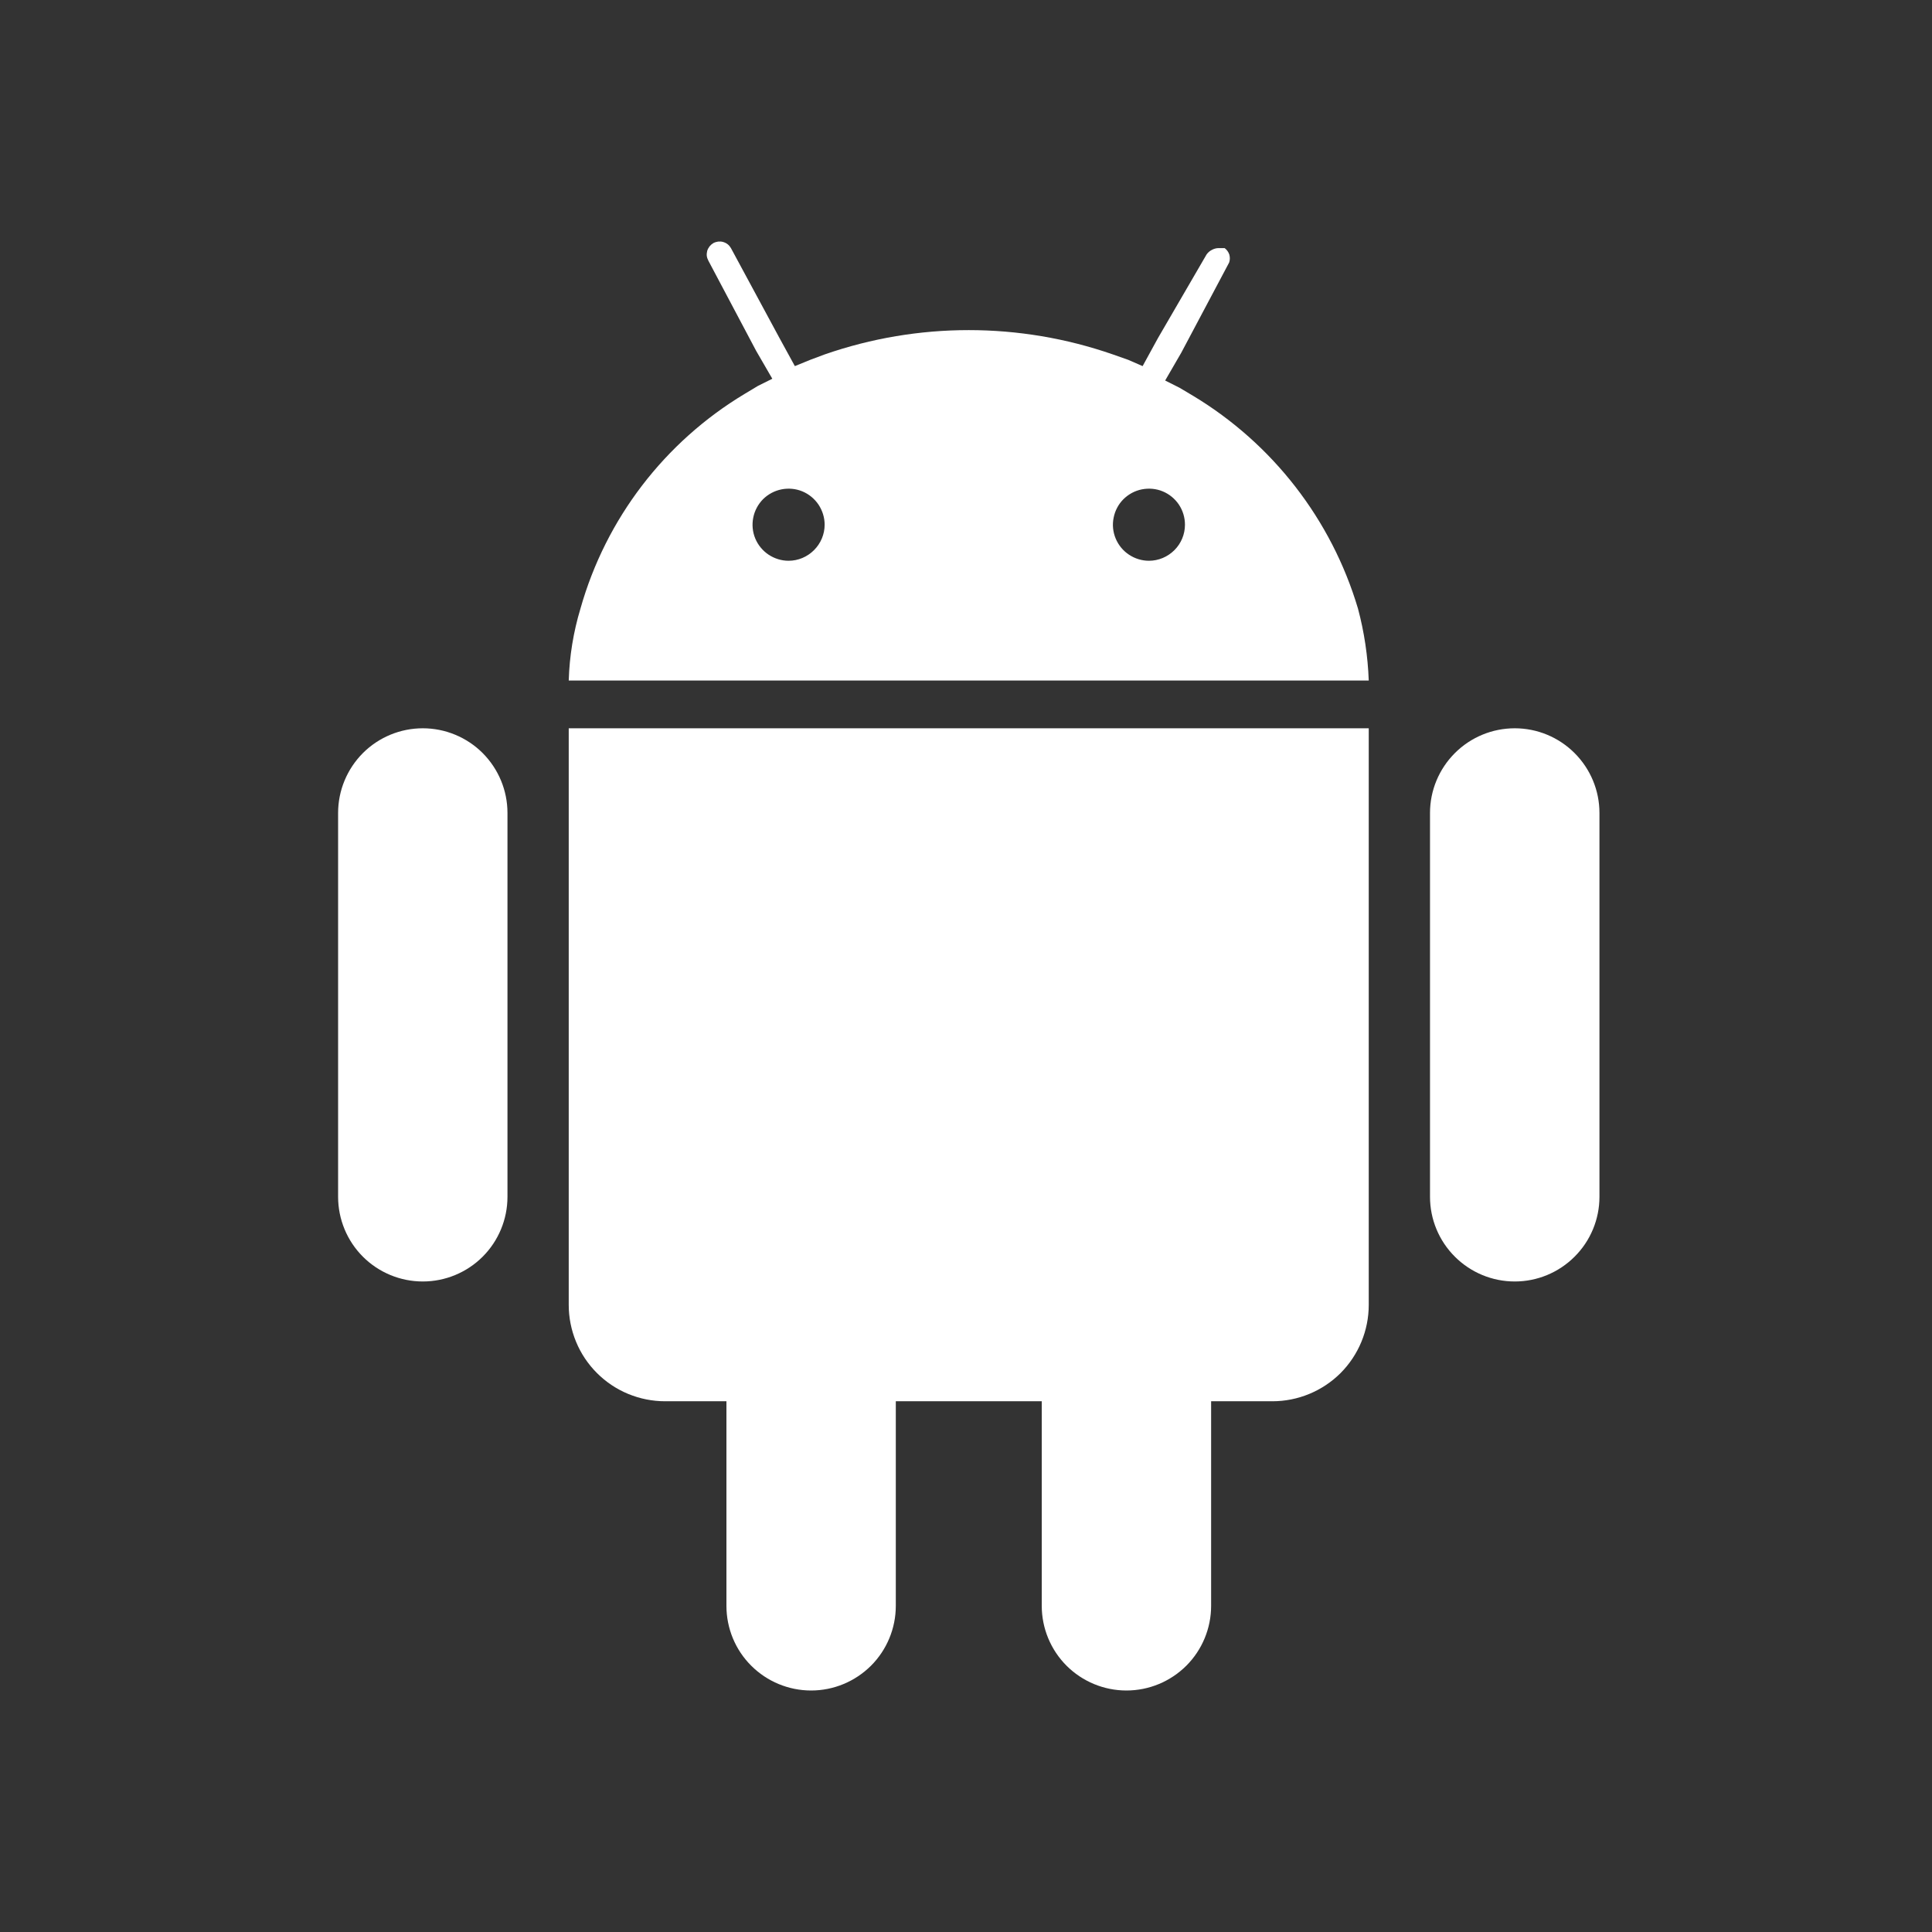 <svg width="24" height="24" viewBox="0 0 24 24" fill="none" xmlns="http://www.w3.org/2000/svg">
<rect x="0" y="0" width="24" height="24" fill="#333333" stroke="none"/>
<path d="M18.817 9.047C18.537 9.047 18.27 9.158 18.073 9.355C17.875 9.553 17.764 9.82 17.764 10.099V14.867C17.764 15.146 17.875 15.414 18.073 15.611C18.27 15.808 18.537 15.919 18.817 15.919C19.096 15.919 19.363 15.808 19.56 15.611C19.758 15.414 19.869 15.146 19.869 14.867V10.099C19.869 9.82 19.758 9.553 19.56 9.355C19.363 9.158 19.096 9.047 18.817 9.047Z" fill="white"/>
<path d="M5.252 9.047C4.973 9.047 4.705 9.158 4.508 9.355C4.311 9.553 4.2 9.82 4.2 10.099V14.867C4.2 15.146 4.311 15.414 4.508 15.611C4.705 15.808 4.973 15.919 5.252 15.919C5.531 15.919 5.799 15.808 5.996 15.611C6.193 15.414 6.304 15.146 6.304 14.867V10.099C6.304 9.82 6.193 9.553 5.996 9.355C5.799 9.158 5.531 9.047 5.252 9.047Z" fill="white"/>
<path d="M7.065 9.047V16.21C7.065 16.367 7.096 16.523 7.156 16.668C7.216 16.814 7.305 16.946 7.416 17.057C7.527 17.168 7.659 17.256 7.804 17.316C7.95 17.376 8.105 17.407 8.263 17.407H9.024V19.948C9.024 20.227 9.134 20.495 9.332 20.692C9.529 20.889 9.797 21 10.076 21C10.355 21 10.622 20.889 10.82 20.692C11.017 20.495 11.128 20.227 11.128 19.948V17.407H12.941V19.948C12.941 20.227 13.052 20.495 13.249 20.692C13.446 20.889 13.714 21 13.993 21C14.272 21 14.539 20.889 14.737 20.692C14.934 20.495 15.045 20.227 15.045 19.948V17.407H15.806C16.123 17.407 16.428 17.281 16.653 17.057C16.877 16.832 17.003 16.527 17.003 16.21V9.047H7.065Z" fill="white"/>
<path d="M16.869 7.559C16.54 6.454 15.809 5.512 14.821 4.917L14.653 4.817L14.474 4.727L14.675 4.38L15.269 3.261C15.28 3.229 15.28 3.195 15.271 3.162C15.26 3.13 15.24 3.102 15.213 3.082H15.134C15.106 3.083 15.078 3.091 15.053 3.105C15.027 3.118 15.006 3.137 14.989 3.16L14.384 4.201L14.194 4.548L14.015 4.47L13.825 4.403C12.665 4 11.403 4 10.244 4.403L10.065 4.47L9.874 4.548L9.684 4.201L9.08 3.082C9.069 3.064 9.056 3.047 9.039 3.034C9.022 3.021 9.004 3.012 8.983 3.006C8.963 3 8.942 2.999 8.921 3.001C8.9 3.004 8.88 3.01 8.861 3.02C8.843 3.031 8.827 3.045 8.814 3.061C8.801 3.078 8.791 3.097 8.785 3.117C8.78 3.137 8.778 3.158 8.78 3.179C8.783 3.2 8.79 3.22 8.8 3.239L9.393 4.358L9.594 4.705L9.415 4.794L9.247 4.895C8.255 5.492 7.526 6.444 7.211 7.559C7.123 7.85 7.074 8.151 7.065 8.454H17.003C16.992 8.152 16.947 7.851 16.869 7.559ZM9.796 6.966C9.707 6.966 9.621 6.939 9.547 6.89C9.474 6.841 9.416 6.771 9.382 6.689C9.348 6.607 9.34 6.517 9.357 6.431C9.374 6.344 9.417 6.264 9.479 6.201C9.542 6.139 9.622 6.096 9.709 6.079C9.795 6.062 9.885 6.07 9.967 6.104C10.049 6.138 10.119 6.196 10.168 6.269C10.217 6.343 10.244 6.429 10.244 6.518C10.244 6.637 10.196 6.75 10.112 6.834C10.028 6.918 9.915 6.966 9.796 6.966ZM14.273 6.966C14.184 6.966 14.097 6.939 14.024 6.89C13.95 6.841 13.893 6.771 13.859 6.689C13.825 6.607 13.816 6.517 13.834 6.431C13.851 6.344 13.893 6.264 13.956 6.201C14.019 6.139 14.098 6.096 14.185 6.079C14.272 6.062 14.362 6.07 14.444 6.104C14.526 6.138 14.596 6.196 14.645 6.269C14.694 6.343 14.72 6.429 14.72 6.518C14.72 6.637 14.673 6.75 14.589 6.834C14.505 6.918 14.391 6.966 14.273 6.966Z" fill="white"/>
</svg>
